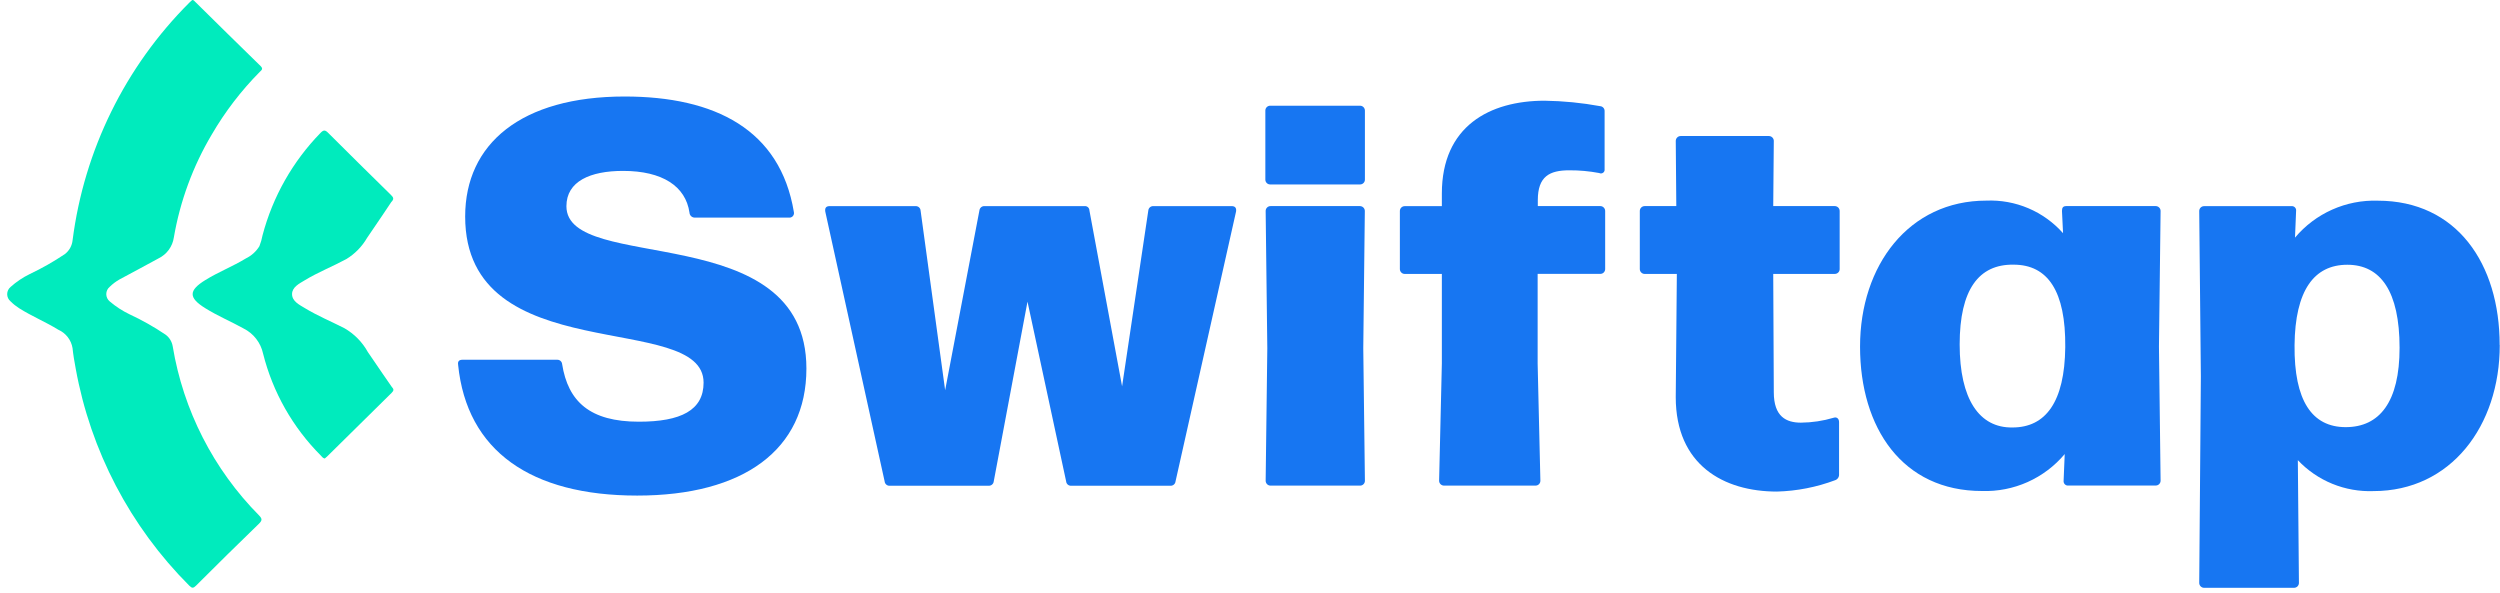 <svg width="194" height="46" viewBox="0 0 194 46" fill="none" xmlns="http://www.w3.org/2000/svg">
<path d="M35.55 28.292C35.508 28.037 35.636 27.916 35.891 27.916H43.239C43.334 27.913 43.427 27.946 43.498 28.009C43.569 28.073 43.613 28.161 43.621 28.255C44.083 31.159 45.774 32.724 49.577 32.724C52.834 32.724 54.598 31.839 54.598 29.692C54.598 24.049 36.097 28.764 36.097 16.801C36.097 11.157 40.449 7.489 48.471 7.489C55.486 7.489 60.549 10.059 61.606 16.462C61.618 16.516 61.617 16.573 61.602 16.627C61.588 16.681 61.561 16.731 61.524 16.773C61.486 16.814 61.439 16.846 61.387 16.866C61.335 16.886 61.279 16.893 61.223 16.887H53.924C53.818 16.89 53.715 16.852 53.637 16.781C53.559 16.71 53.511 16.611 53.505 16.505C53.207 14.444 51.396 13.262 48.348 13.262C45.813 13.262 43.954 14.063 43.954 16.002C43.954 21.306 62.577 16.844 62.577 28.6C62.577 34.917 57.679 38.457 49.443 38.457C41.207 38.457 36.223 35.001 35.549 28.303L35.55 28.292Z" fill="#1776F2"/>
<path d="M76.666 37.692H69.067C69.017 37.698 68.966 37.695 68.917 37.681C68.869 37.667 68.823 37.644 68.784 37.612C68.745 37.58 68.713 37.541 68.689 37.496C68.665 37.452 68.651 37.403 68.647 37.352L64.04 16.413C63.998 16.116 64.126 15.995 64.381 15.995H71.055C71.15 15.992 71.242 16.025 71.314 16.088C71.385 16.151 71.429 16.239 71.437 16.334L73.343 30.282L76.002 16.334C76.007 16.284 76.022 16.236 76.046 16.191C76.07 16.147 76.102 16.108 76.141 16.077C76.18 16.045 76.225 16.022 76.273 16.008C76.321 15.993 76.372 15.989 76.422 15.995H84.156C84.204 15.989 84.253 15.994 84.299 16.008C84.345 16.023 84.387 16.047 84.424 16.079C84.46 16.111 84.489 16.15 84.508 16.194C84.528 16.238 84.539 16.286 84.539 16.334L87.074 29.98L89.109 16.334C89.118 16.239 89.162 16.151 89.233 16.088C89.304 16.025 89.397 15.992 89.492 15.995H95.577C95.832 15.995 95.96 16.122 95.918 16.413L91.222 37.352C91.217 37.403 91.202 37.452 91.178 37.497C91.154 37.541 91.121 37.58 91.081 37.612C91.041 37.644 90.996 37.667 90.947 37.681C90.898 37.694 90.847 37.698 90.796 37.692H83.151C83.101 37.698 83.05 37.695 83.001 37.681C82.953 37.667 82.908 37.644 82.868 37.612C82.829 37.58 82.797 37.541 82.773 37.496C82.75 37.452 82.736 37.403 82.732 37.352L79.734 23.408L77.115 37.352C77.11 37.402 77.095 37.451 77.072 37.495C77.048 37.539 77.015 37.578 76.976 37.61C76.937 37.641 76.892 37.665 76.844 37.679C76.796 37.693 76.746 37.697 76.696 37.692H76.666Z" fill="#1776F2"/>
<path d="M105.917 8.579V13.938C105.917 13.988 105.907 14.037 105.888 14.083C105.869 14.13 105.84 14.171 105.804 14.206C105.769 14.241 105.726 14.269 105.68 14.287C105.633 14.306 105.583 14.315 105.533 14.313H98.562C98.463 14.313 98.369 14.273 98.299 14.202C98.229 14.132 98.19 14.037 98.191 13.938V8.579C98.191 8.529 98.2 8.48 98.219 8.434C98.238 8.389 98.266 8.347 98.301 8.312C98.336 8.277 98.378 8.25 98.423 8.231C98.469 8.212 98.518 8.203 98.568 8.203H105.539C105.639 8.203 105.734 8.243 105.805 8.313C105.876 8.384 105.916 8.479 105.917 8.579ZM105.917 37.309C105.917 37.359 105.907 37.409 105.888 37.455C105.869 37.501 105.84 37.543 105.804 37.578C105.769 37.613 105.726 37.64 105.68 37.659C105.633 37.677 105.583 37.686 105.533 37.685H98.598C98.497 37.686 98.4 37.647 98.329 37.576C98.257 37.506 98.216 37.41 98.215 37.309L98.343 27.027L98.215 16.369C98.215 16.319 98.225 16.27 98.244 16.224C98.264 16.178 98.292 16.136 98.328 16.101C98.363 16.066 98.406 16.038 98.452 16.02C98.498 16.002 98.548 15.992 98.598 15.993H105.527C105.576 15.993 105.626 16.002 105.672 16.021C105.719 16.039 105.761 16.067 105.796 16.102C105.832 16.137 105.861 16.178 105.88 16.224C105.9 16.27 105.91 16.319 105.911 16.369L105.79 27.026L105.917 37.309Z" fill="#1776F2"/>
<path d="M124.178 15.992C124.279 15.991 124.375 16.03 124.447 16.101C124.519 16.171 124.56 16.267 124.561 16.368V20.878C124.561 20.928 124.551 20.978 124.531 21.024C124.512 21.07 124.484 21.112 124.448 21.147C124.413 21.182 124.37 21.209 124.324 21.228C124.278 21.246 124.228 21.255 124.178 21.254H119.321V28.207L119.534 37.307C119.534 37.357 119.524 37.407 119.505 37.453C119.486 37.499 119.458 37.541 119.422 37.576C119.386 37.611 119.344 37.638 119.298 37.657C119.251 37.675 119.202 37.684 119.152 37.683H112.059C112.009 37.684 111.959 37.675 111.913 37.656C111.867 37.637 111.825 37.61 111.789 37.575C111.753 37.54 111.725 37.498 111.705 37.453C111.686 37.407 111.675 37.357 111.675 37.307L111.888 28.207V21.258H109.012C108.912 21.259 108.815 21.22 108.743 21.149C108.672 21.079 108.631 20.983 108.63 20.883V16.373C108.63 16.323 108.64 16.274 108.659 16.228C108.678 16.182 108.706 16.14 108.742 16.105C108.778 16.07 108.82 16.042 108.866 16.024C108.913 16.006 108.962 15.996 109.012 15.997H111.888V15.016C111.888 9.79 115.602 7.815 119.867 7.815C121.313 7.836 122.754 7.978 124.177 8.239C124.271 8.247 124.358 8.29 124.421 8.36C124.485 8.43 124.519 8.521 124.517 8.615V13.13C124.525 13.182 124.518 13.236 124.497 13.285C124.476 13.334 124.442 13.376 124.398 13.406C124.355 13.437 124.304 13.455 124.251 13.459C124.198 13.463 124.145 13.452 124.098 13.427C123.333 13.282 122.555 13.211 121.776 13.216C120.256 13.216 119.334 13.677 119.334 15.532V15.993H124.183L124.178 15.992Z" fill="#1776F2"/>
<path d="M137.647 10.937L137.603 15.993H142.376C142.476 15.992 142.573 16.032 142.645 16.102C142.716 16.173 142.757 16.269 142.758 16.369V20.88C142.758 20.93 142.748 20.979 142.729 21.025C142.71 21.071 142.681 21.113 142.646 21.148C142.61 21.183 142.568 21.21 142.522 21.229C142.475 21.247 142.426 21.257 142.376 21.256H137.603L137.647 30.44C137.647 32.34 138.618 32.798 139.755 32.798C140.614 32.791 141.467 32.662 142.29 32.417C142.547 32.331 142.711 32.502 142.711 32.756V36.8C142.719 36.899 142.694 36.998 142.64 37.081C142.587 37.164 142.507 37.228 142.414 37.261C140.966 37.805 139.437 38.104 137.891 38.146C133.751 38.146 130.038 36.08 130.038 30.818L130.123 21.258H127.632C127.531 21.259 127.435 21.22 127.363 21.149C127.291 21.079 127.25 20.983 127.249 20.883V16.369C127.249 16.319 127.259 16.27 127.279 16.224C127.298 16.178 127.326 16.136 127.362 16.101C127.397 16.066 127.44 16.038 127.486 16.02C127.532 16.001 127.582 15.992 127.632 15.993H130.081L130.039 10.937C130.039 10.887 130.049 10.837 130.068 10.791C130.088 10.745 130.116 10.702 130.151 10.667C130.187 10.632 130.229 10.604 130.276 10.584C130.322 10.565 130.372 10.556 130.422 10.556H137.267C137.367 10.556 137.464 10.597 137.535 10.668C137.607 10.739 137.647 10.836 137.647 10.937Z" fill="#1776F2"/>
<path d="M160.009 16.368C160.009 16.113 160.094 15.992 160.349 15.992H167.278C167.328 15.992 167.378 16.001 167.424 16.02C167.47 16.038 167.512 16.066 167.548 16.101C167.584 16.136 167.612 16.177 167.632 16.223C167.651 16.269 167.662 16.318 167.662 16.368L167.535 26.899L167.662 37.301C167.662 37.351 167.652 37.401 167.633 37.447C167.613 37.493 167.585 37.535 167.549 37.57C167.513 37.605 167.471 37.633 167.425 37.651C167.378 37.669 167.328 37.678 167.278 37.677H160.52C160.469 37.685 160.416 37.681 160.367 37.665C160.317 37.649 160.272 37.621 160.235 37.585C160.197 37.548 160.169 37.504 160.152 37.455C160.135 37.406 160.13 37.353 160.136 37.301L160.222 35.235C159.439 36.167 158.454 36.91 157.342 37.407C156.231 37.904 155.02 38.141 153.803 38.102C147.634 38.102 144.34 33.217 144.34 26.899C144.34 20.58 148.139 15.568 154.137 15.568C155.255 15.521 156.37 15.723 157.4 16.16C158.43 16.598 159.35 17.259 160.093 18.096L160.009 16.368ZM160.264 26.941C160.306 22.598 158.915 20.538 156.253 20.538C153.548 20.496 152.07 22.479 152.07 26.728C152.07 30.976 153.59 33.214 156.167 33.172C158.744 33.173 160.22 31.191 160.264 26.941Z" fill="#1776F2"/>
<path d="M193.981 26.778C193.981 33.053 190.181 38.109 184.183 38.109C183.09 38.15 182.001 37.957 180.988 37.543C179.975 37.129 179.063 36.504 178.312 35.708L178.397 45.233C178.397 45.283 178.387 45.333 178.368 45.379C178.349 45.426 178.32 45.468 178.285 45.504C178.249 45.539 178.207 45.567 178.16 45.586C178.113 45.605 178.064 45.614 178.013 45.614H171.042C170.992 45.614 170.942 45.605 170.896 45.586C170.85 45.566 170.807 45.538 170.772 45.503C170.736 45.468 170.708 45.425 170.689 45.379C170.67 45.333 170.66 45.283 170.66 45.233L170.787 29.22L170.66 16.374C170.66 16.324 170.67 16.274 170.689 16.228C170.708 16.182 170.737 16.14 170.772 16.105C170.808 16.07 170.85 16.043 170.896 16.024C170.943 16.006 170.992 15.997 171.042 15.998H177.802C177.853 15.99 177.905 15.995 177.954 16.011C178.003 16.027 178.047 16.055 178.084 16.091C178.121 16.128 178.148 16.172 178.164 16.221C178.18 16.27 178.185 16.323 178.177 16.374L178.092 18.44C178.875 17.508 179.86 16.765 180.971 16.269C182.083 15.772 183.293 15.534 184.51 15.573C190.637 15.573 193.974 20.458 193.974 26.776L193.981 26.778ZM186.207 26.989C186.207 22.606 184.73 20.545 182.153 20.545C179.576 20.545 178.099 22.528 178.057 26.787C178.015 31.086 179.407 33.146 182.026 33.146C184.645 33.146 186.207 31.204 186.207 26.991V26.989Z" fill="#1776F2"/>
<path d="M14.916 0C15.038 0 15.08 0.073 15.134 0.128C16.828 1.795 18.515 3.468 20.22 5.123C20.463 5.359 20.275 5.456 20.147 5.589C18.709 7.043 17.462 8.673 16.433 10.439C14.973 12.899 13.976 15.605 13.491 18.424C13.441 18.772 13.306 19.103 13.098 19.387C12.89 19.67 12.616 19.899 12.3 20.052C11.297 20.605 10.287 21.138 9.279 21.681C9 21.839 8.743 22.032 8.514 22.256C8.43 22.325 8.363 22.412 8.317 22.509C8.271 22.608 8.247 22.714 8.247 22.823C8.247 22.931 8.271 23.038 8.317 23.136C8.363 23.233 8.43 23.32 8.514 23.389C8.981 23.787 9.498 24.123 10.051 24.389C11.028 24.842 11.967 25.373 12.859 25.977C13.148 26.195 13.342 26.516 13.402 26.874C14.223 31.835 16.563 36.419 20.1 39.993C20.355 40.254 20.355 40.381 20.1 40.636C18.459 42.225 16.83 43.828 15.214 45.444C14.996 45.663 14.893 45.651 14.685 45.444C10.1 40.855 7.025 34.975 5.872 28.59C5.774 28.069 5.683 27.541 5.629 27.014C5.578 26.703 5.451 26.41 5.259 26.162C5.067 25.913 4.816 25.716 4.528 25.589C3.543 24.982 2.468 24.54 1.488 23.921C1.245 23.766 1.02 23.586 0.815 23.382C0.735 23.314 0.67 23.229 0.625 23.133C0.58 23.038 0.557 22.933 0.557 22.827C0.557 22.722 0.58 22.617 0.625 22.521C0.67 22.425 0.735 22.34 0.815 22.272C1.261 21.872 1.76 21.535 2.299 21.272C3.247 20.823 4.161 20.304 5.033 19.718C5.202 19.588 5.342 19.425 5.446 19.238C5.549 19.051 5.613 18.845 5.634 18.633C6.53 11.654 9.718 5.171 14.697 0.201C14.771 0.128 14.849 0.061 14.916 0Z" fill="#00EBBD"/>
<path d="M25.201 35.581C25.049 35.551 24.988 35.445 24.902 35.357C22.72 33.173 21.17 30.439 20.416 27.445C20.326 27.026 20.143 26.631 19.88 26.293C19.617 25.953 19.28 25.678 18.896 25.487C17.918 24.945 16.884 24.512 15.93 23.917C14.617 23.103 14.623 22.541 15.942 21.728C16.951 21.104 18.063 20.674 19.078 20.055C19.512 19.846 19.877 19.516 20.13 19.105C20.238 18.833 20.319 18.551 20.372 18.263C21.162 15.267 22.714 12.527 24.876 10.309C25.114 10.066 25.235 10.079 25.465 10.309C27.082 11.922 28.705 13.527 30.334 15.123C30.547 15.329 30.589 15.45 30.358 15.687C30.358 15.687 29.125 17.542 28.486 18.458C28.096 19.131 27.545 19.695 26.882 20.101C25.818 20.677 24.688 21.119 23.648 21.75C23.217 22.011 22.67 22.278 22.663 22.817C22.663 23.38 23.222 23.647 23.666 23.915C24.644 24.509 25.701 24.946 26.723 25.467C27.489 25.907 28.12 26.548 28.547 27.322C29.155 28.226 30.395 30.014 30.395 30.014C30.589 30.214 30.559 30.317 30.383 30.493C28.723 32.122 27.076 33.75 25.423 35.385C25.358 35.453 25.267 35.52 25.201 35.581Z" fill="#00EBBD"/>
</svg>
